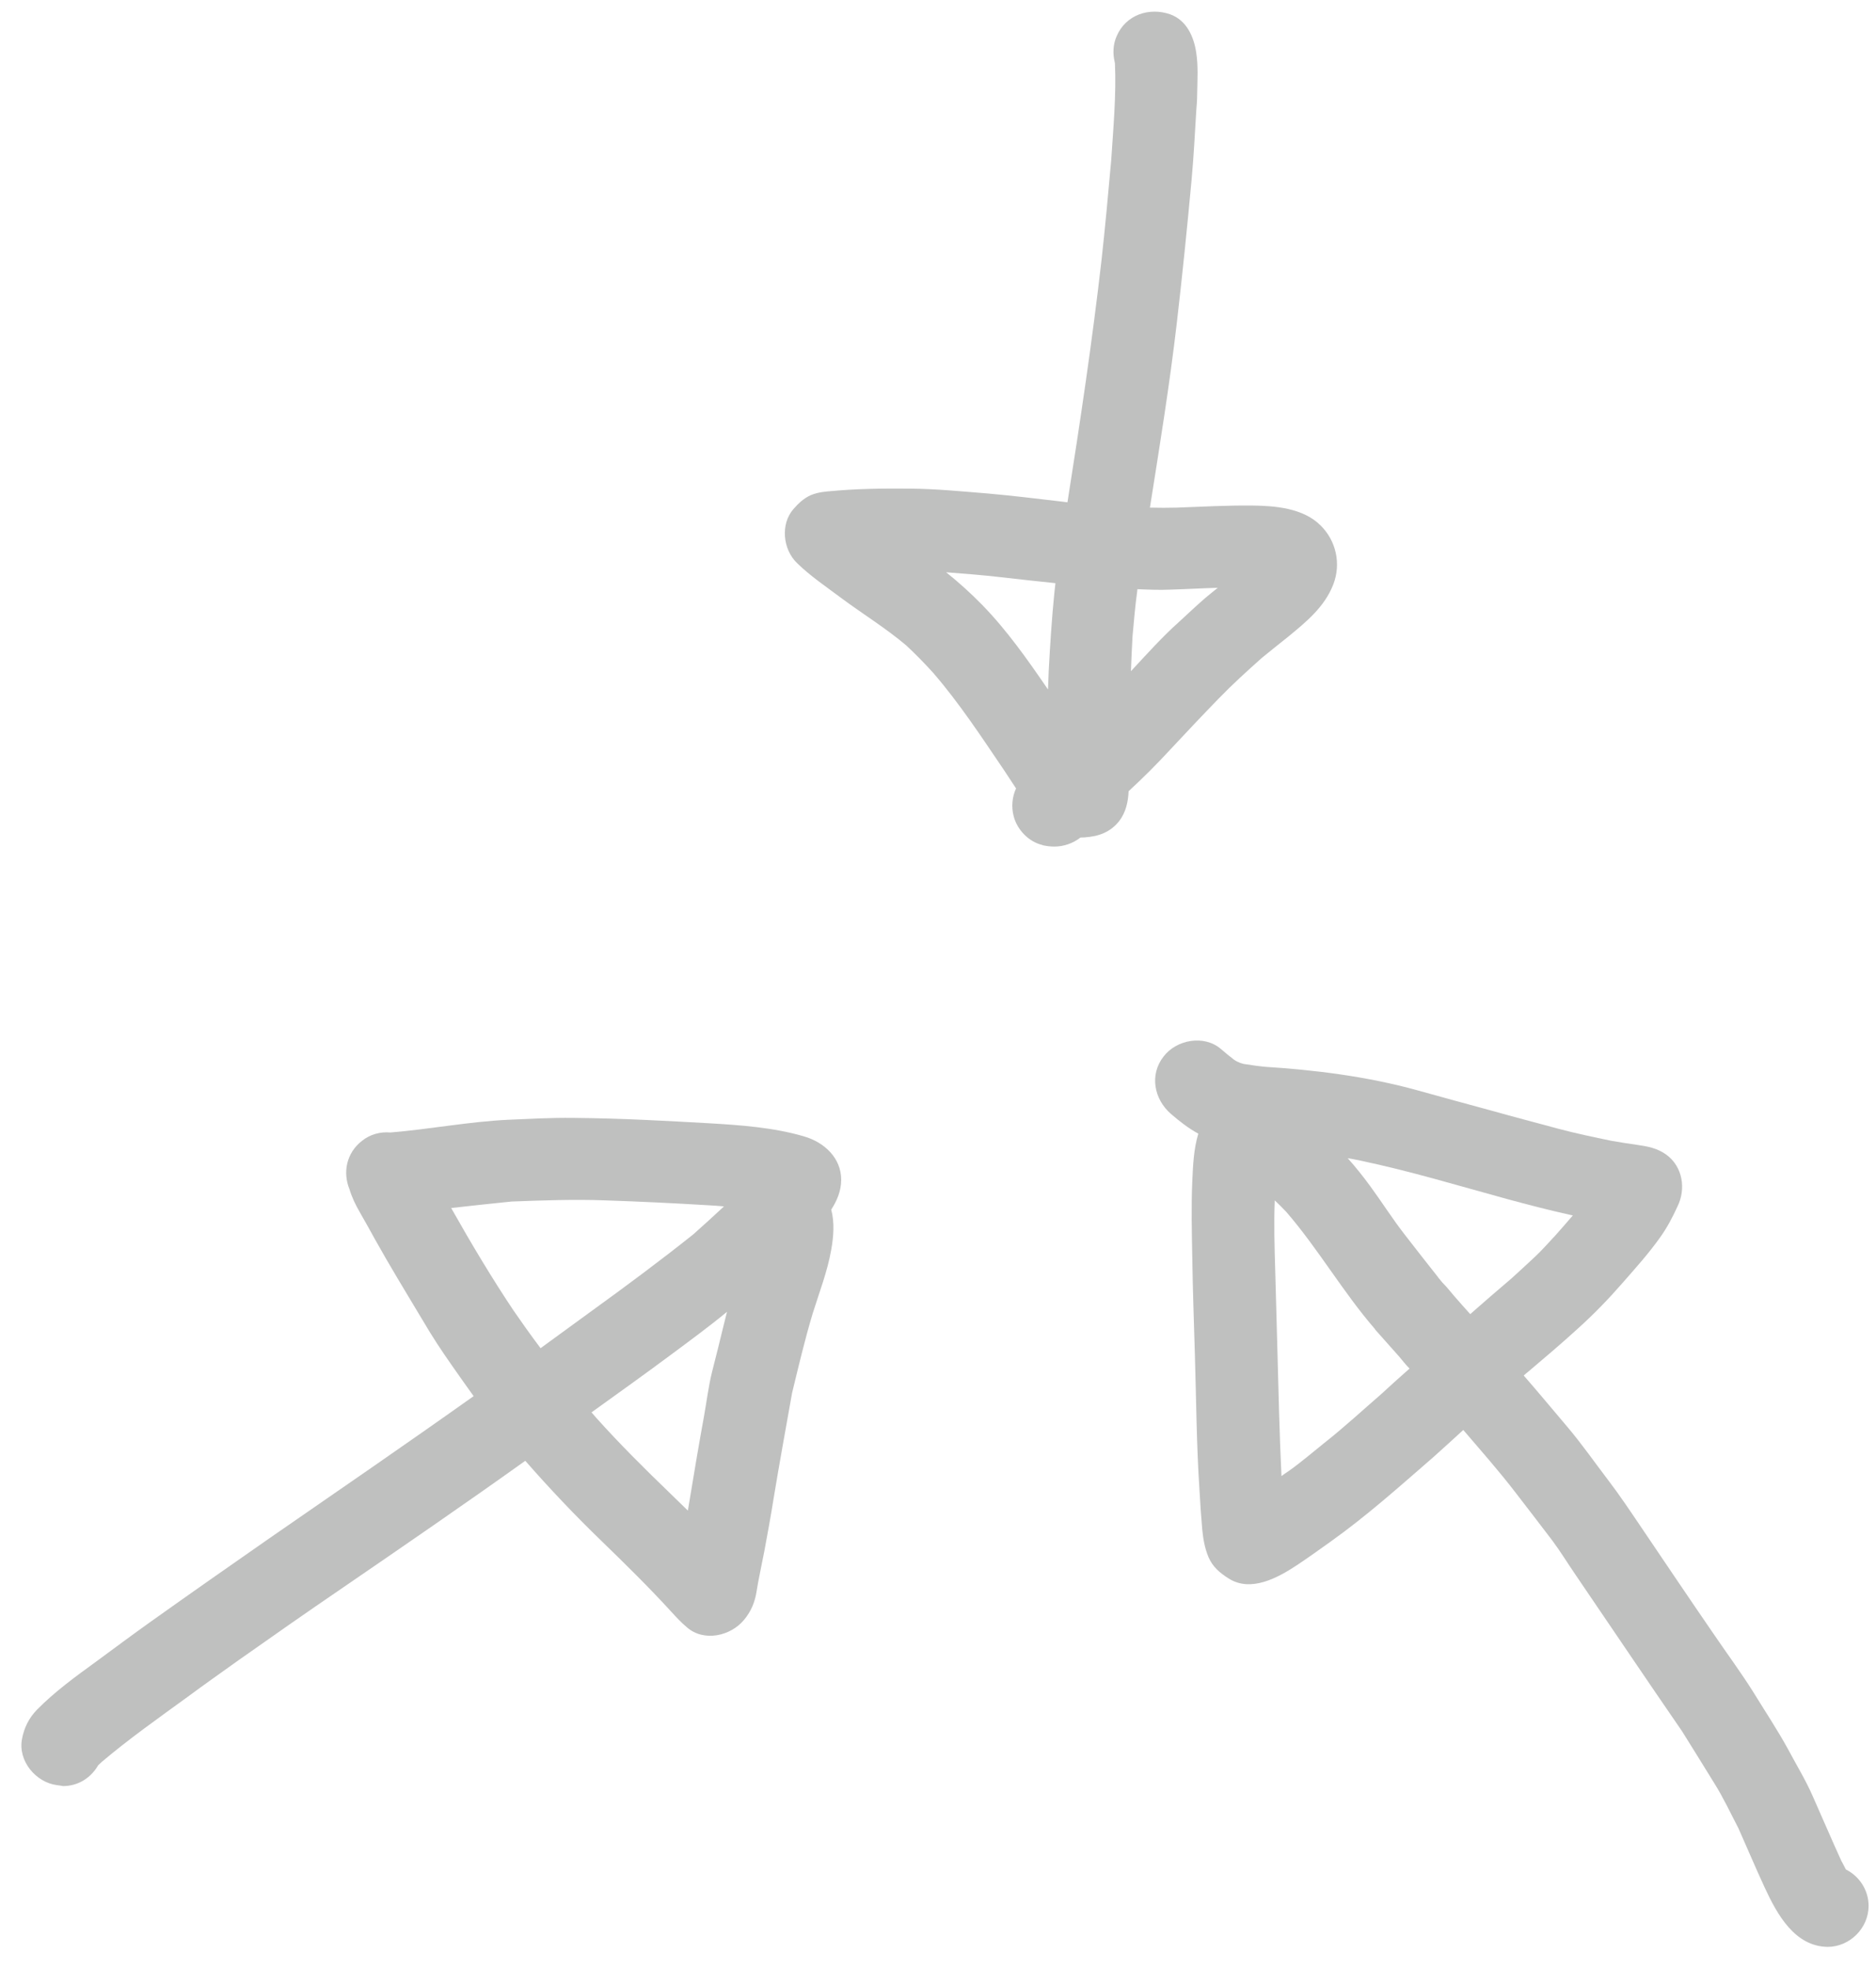 <svg width="81" height="85" viewBox="0 0 81 85" fill="none" xmlns="http://www.w3.org/2000/svg">
  <path
    d="M2.46 77.05C1.54 76.93 0.77 76 0.95 75.06C1.04 74.57 1.25 74.15 1.6 73.79C2.36 73.02 3.25 72.37 4.12 71.74C4.91 71.16 5.7 70.57 6.5 70C8.2 68.79 9.9 67.6 11.61 66.41C14.56 64.37 17.52 62.34 20.45 60.26C20.26 59.99 20.06 59.72 19.88 59.46C19.43 58.82 18.97 58.17 18.56 57.5C18.09 56.71 17.61 55.93 17.15 55.15C16.82 54.6 16.5 54.04 16.19 53.49C15.98 53.1 15.76 52.72 15.54 52.33C15.35 52 15.19 51.67 15.09 51.33C14.79 50.6 14.96 49.76 15.63 49.24C15.98 48.96 16.42 48.84 16.86 48.88C18.56 48.74 20.25 48.41 21.96 48.33C22.89 48.29 23.8 48.24 24.73 48.25C25.79 48.26 26.85 48.29 27.91 48.34C28.8 48.38 29.69 48.43 30.58 48.48C31.96 48.56 33.39 48.66 34.72 49.05C35.58 49.3 36.32 49.97 36.32 50.92C36.32 51.4 36.14 51.82 35.89 52.21C36.04 52.77 35.99 53.38 35.89 53.94C35.73 54.87 35.37 55.79 35.09 56.69C34.75 57.82 34.48 58.97 34.2 60.12C33.93 61.64 33.65 63.17 33.4 64.69C33.28 65.45 33.14 66.2 33 66.96C32.93 67.29 32.87 67.62 32.8 67.96C32.75 68.19 32.71 68.43 32.67 68.67C32.6 69.14 32.43 69.55 32.13 69.91C31.55 70.62 30.38 70.88 29.65 70.23C29.4 70.02 29.19 69.79 28.97 69.55C28.01 68.5 27 67.51 25.98 66.52C24.83 65.41 23.73 64.25 22.68 63.05C20.05 64.93 17.38 66.76 14.71 68.59C13.23 69.6 11.77 70.62 10.31 71.65C9.57 72.18 8.83 72.7 8.1 73.24C6.85 74.15 5.57 75.05 4.39 76.05C4.44 76 4.5 75.95 4.56 75.9C4.45 75.99 4.35 76.09 4.24 76.19C3.93 76.73 3.38 77.09 2.72 77.09C2.62 77.07 2.54 77.06 2.46 77.05ZM28.96 58.48C27.83 59.32 26.68 60.14 25.54 60.96C25.6 61.03 25.66 61.1 25.73 61.18C26.75 62.32 27.85 63.41 28.95 64.47C29.2 64.71 29.45 64.96 29.7 65.2C29.72 65.1 29.73 65 29.75 64.9C29.96 63.63 30.17 62.37 30.4 61.11C30.51 60.49 30.59 59.85 30.74 59.23C30.91 58.56 31.08 57.89 31.24 57.22C31.29 57.02 31.34 56.82 31.39 56.62C30.6 57.27 29.78 57.87 28.96 58.48ZM23.34 58.19C24.08 57.65 24.81 57.12 25.55 56.58C27.03 55.51 28.5 54.42 29.93 53.28C30.38 52.88 30.82 52.48 31.26 52.07C31.03 52.05 30.79 52.03 30.56 52.02C29.08 51.93 27.61 51.86 26.13 51.81C24.78 51.76 23.43 51.81 22.09 51.86C21.22 51.95 20.35 52.04 19.48 52.14C20.35 53.68 21.25 55.19 22.23 56.65C22.19 56.59 22.14 56.53 22.1 56.46C22.5 57.04 22.91 57.62 23.34 58.19Z"
    fill="rgba(191, 192, 191, 1)" />
  <path
    d="M45.06 36.49C45.04 36.49 45.02 36.48 45 36.47C44.41 36.33 43.92 35.81 43.77 35.24C43.66 34.83 43.7 34.4 43.87 34.03C43.69 33.76 43.52 33.5 43.35 33.24C42.38 31.81 41.43 30.36 40.3 29.05C39.92 28.63 39.53 28.23 39.12 27.85C38.23 27.1 37.25 26.5 36.32 25.81C35.68 25.33 34.98 24.86 34.41 24.3C33.8 23.71 33.69 22.62 34.26 21.97C34.48 21.72 34.7 21.51 35.01 21.37C35.33 21.24 35.66 21.21 36 21.19C35.92 21.19 35.84 21.2 35.76 21.21C36.94 21.09 38.13 21.08 39.31 21.09C40.43 21.1 41.53 21.21 42.65 21.3C43.66 21.39 44.67 21.51 45.68 21.63C45.82 21.65 45.96 21.66 46.09 21.68C46.64 18.2 47.16 14.73 47.56 11.23C47.72 9.79 47.85 8.35 47.98 6.9C48.07 5.51 48.2 4.12 48.14 2.73C48.14 2.71 48.13 2.7 48.13 2.68C48.04 2.31 48.06 1.91 48.21 1.57C48.6 0.64 49.62 0.3 50.53 0.62C51.24 0.88 51.55 1.59 51.65 2.28C51.74 2.85 51.7 3.47 51.69 4.05C51.69 4.3 51.67 4.55 51.65 4.8C51.59 5.78 51.54 6.77 51.45 7.75C51.26 9.82 51.05 11.88 50.81 13.95C50.5 16.61 50.07 19.26 49.65 21.91C50.04 21.92 50.42 21.92 50.81 21.91C51.89 21.87 52.98 21.81 54.06 21.82C55.06 21.83 56.27 21.93 57.02 22.68C57.69 23.34 57.91 24.33 57.57 25.22C57.19 26.2 56.4 26.84 55.61 27.49C55.23 27.79 54.86 28.09 54.49 28.39C53.85 28.96 53.22 29.53 52.62 30.15C51.92 30.87 51.23 31.6 50.55 32.33C49.97 32.96 49.36 33.57 48.73 34.15C48.71 34.61 48.61 35.06 48.33 35.43C47.95 35.92 47.42 36.11 46.83 36.14C46.91 36.14 46.99 36.13 47.07 36.12C46.93 36.14 46.78 36.15 46.65 36.15C46.33 36.4 45.93 36.54 45.52 36.54C45.36 36.54 45.21 36.52 45.06 36.49ZM42.41 26.11C43.49 27.22 44.38 28.49 45.25 29.76C45.26 29.49 45.27 29.23 45.28 28.96C45.34 27.84 45.41 26.74 45.52 25.63C45.54 25.48 45.55 25.33 45.57 25.17C44.78 25.09 43.98 25 43.19 24.91C42.41 24.82 41.63 24.76 40.85 24.7C41.39 25.13 41.91 25.6 42.41 26.11ZM49.1 25.53C49.01 26.17 48.96 26.81 48.9 27.45C48.87 27.96 48.85 28.47 48.83 28.97C49.51 28.24 50.18 27.49 50.92 26.83C51.38 26.41 51.83 25.97 52.32 25.58C52.41 25.51 52.49 25.44 52.58 25.37C51.89 25.39 51.2 25.43 50.52 25.45C50.05 25.47 49.58 25.45 49.11 25.43C49.11 25.46 49.1 25.5 49.1 25.53Z"
    fill="rgba(191, 192, 191, 1)" />
  <path
    d="M76.19 81.46C75.8 80.62 75.44 79.76 75.06 78.91C74.72 78.26 74.41 77.59 74.02 76.97C73.56 76.22 73.09 75.47 72.63 74.73C71.08 72.48 69.56 70.22 68.02 67.96C67.69 67.48 67.38 66.97 67.03 66.5C66.5 65.81 65.98 65.12 65.45 64.44C64.73 63.5 63.95 62.62 63.18 61.72C62.75 62.11 62.32 62.51 61.89 62.89C60.44 64.15 59.01 65.43 57.45 66.54C56.97 66.88 56.49 67.23 55.99 67.56C55.17 68.1 54.01 68.74 53.05 68.13C52.67 67.89 52.36 67.63 52.18 67.21C52.02 66.83 51.95 66.43 51.91 66.02C51.86 65.45 51.82 64.88 51.79 64.31C51.66 62.35 51.65 60.38 51.59 58.42C51.55 57.06 51.5 55.69 51.48 54.33C51.46 53.21 51.43 52.09 51.48 50.97C51.51 50.3 51.54 49.59 51.74 48.93C51.31 48.7 50.92 48.39 50.56 48.08C49.83 47.45 49.62 46.39 50.24 45.6C50.8 44.87 51.99 44.65 52.72 45.28C52.9 45.44 53.08 45.58 53.27 45.73C53.32 45.77 53.38 45.8 53.44 45.83C53.47 45.84 53.5 45.85 53.53 45.87C53.58 45.89 53.64 45.9 53.69 45.92C54.06 45.98 54.42 46.03 54.79 46.06C54.71 46.05 54.63 46.05 54.55 46.04C56.78 46.18 59.03 46.46 61.2 47.06C62.27 47.36 63.34 47.65 64.41 47.94C65.37 48.21 66.33 48.46 67.29 48.72C68.04 48.92 68.81 49.08 69.58 49.24C69.94 49.3 70.29 49.36 70.66 49.41C71.14 49.48 71.55 49.55 71.95 49.84C72.66 50.36 72.8 51.32 72.43 52.07C72.21 52.55 71.98 52.99 71.67 53.42C71.18 54.11 70.61 54.74 70.06 55.37C69.45 56.07 68.81 56.73 68.12 57.35C67.42 57.99 66.71 58.59 65.99 59.2C65.92 59.25 65.86 59.31 65.79 59.37C66.42 60.09 67.03 60.83 67.66 61.57C68.28 62.3 68.83 63.09 69.41 63.85C69.93 64.53 70.41 65.25 70.89 65.96C71.92 67.48 72.94 69 73.98 70.51C74.55 71.35 75.16 72.17 75.7 73.03C76.21 73.86 76.75 74.67 77.22 75.53C77.57 76.19 77.97 76.84 78.27 77.53C78.68 78.45 79.08 79.39 79.5 80.31C79.57 80.43 79.63 80.56 79.7 80.69C80.28 80.98 80.68 81.58 80.68 82.26C80.68 83.22 79.87 84.03 78.91 84.03C77.49 84.01 76.73 82.63 76.19 81.46ZM55.06 54.83C55.09 55.92 55.12 57.02 55.15 58.11C55.2 59.98 55.24 61.84 55.33 63.71C55.44 63.63 55.55 63.55 55.66 63.48C56.18 63.11 56.68 62.68 57.18 62.28C58.03 61.61 58.83 60.87 59.65 60.16C60.05 59.79 60.45 59.43 60.86 59.07C60.7 58.91 60.56 58.73 60.41 58.55C60.14 58.25 59.87 57.94 59.6 57.64C59.52 57.55 59.44 57.46 59.36 57.37C59.36 57.37 59.37 57.38 59.38 57.38C57.99 55.78 56.93 53.92 55.54 52.31C55.38 52.14 55.21 51.97 55.04 51.81C55 52.82 55.03 53.83 55.06 54.83ZM62.28 55.36C62.46 55.54 62.62 55.74 62.78 55.93C63.01 56.2 63.25 56.46 63.48 56.72C64.07 56.2 64.66 55.69 65.26 55.18C65.6 54.87 65.94 54.56 66.27 54.25C66.57 53.97 66.85 53.65 67.14 53.34C67.12 53.36 67.1 53.39 67.08 53.41C67.36 53.09 67.64 52.78 67.91 52.46C67.86 52.45 67.82 52.44 67.77 52.43C66.87 52.23 65.99 52 65.1 51.76C62.98 51.18 60.87 50.54 58.72 50.09C58.54 50.05 58.37 50.02 58.19 49.99C58.53 50.37 58.85 50.77 59.15 51.18C59.65 51.86 60.11 52.59 60.63 53.26C61.12 53.89 61.61 54.52 62.11 55.15C62.11 55.15 62.1 55.14 62.09 55.13C62.1 55.14 62.11 55.16 62.12 55.17C62.13 55.18 62.14 55.19 62.14 55.19C62.15 55.21 62.17 55.22 62.18 55.23C62.17 55.22 62.16 55.21 62.15 55.2C62.2 55.27 62.24 55.31 62.28 55.36Z"
    fill="rgba(191, 192, 191, 1)" />
  <path d="M62.12 55.19L62.13 55.2C62.13 55.19 62.13 55.19 62.12 55.19Z" fill="rgba(191, 192, 191, 1)" />
  <path d="M62.11 55.17L62.12 55.18C62.12 55.17 62.12 55.17 62.11 55.17Z" fill="rgba(191, 192, 191, 1)" />
</svg>
